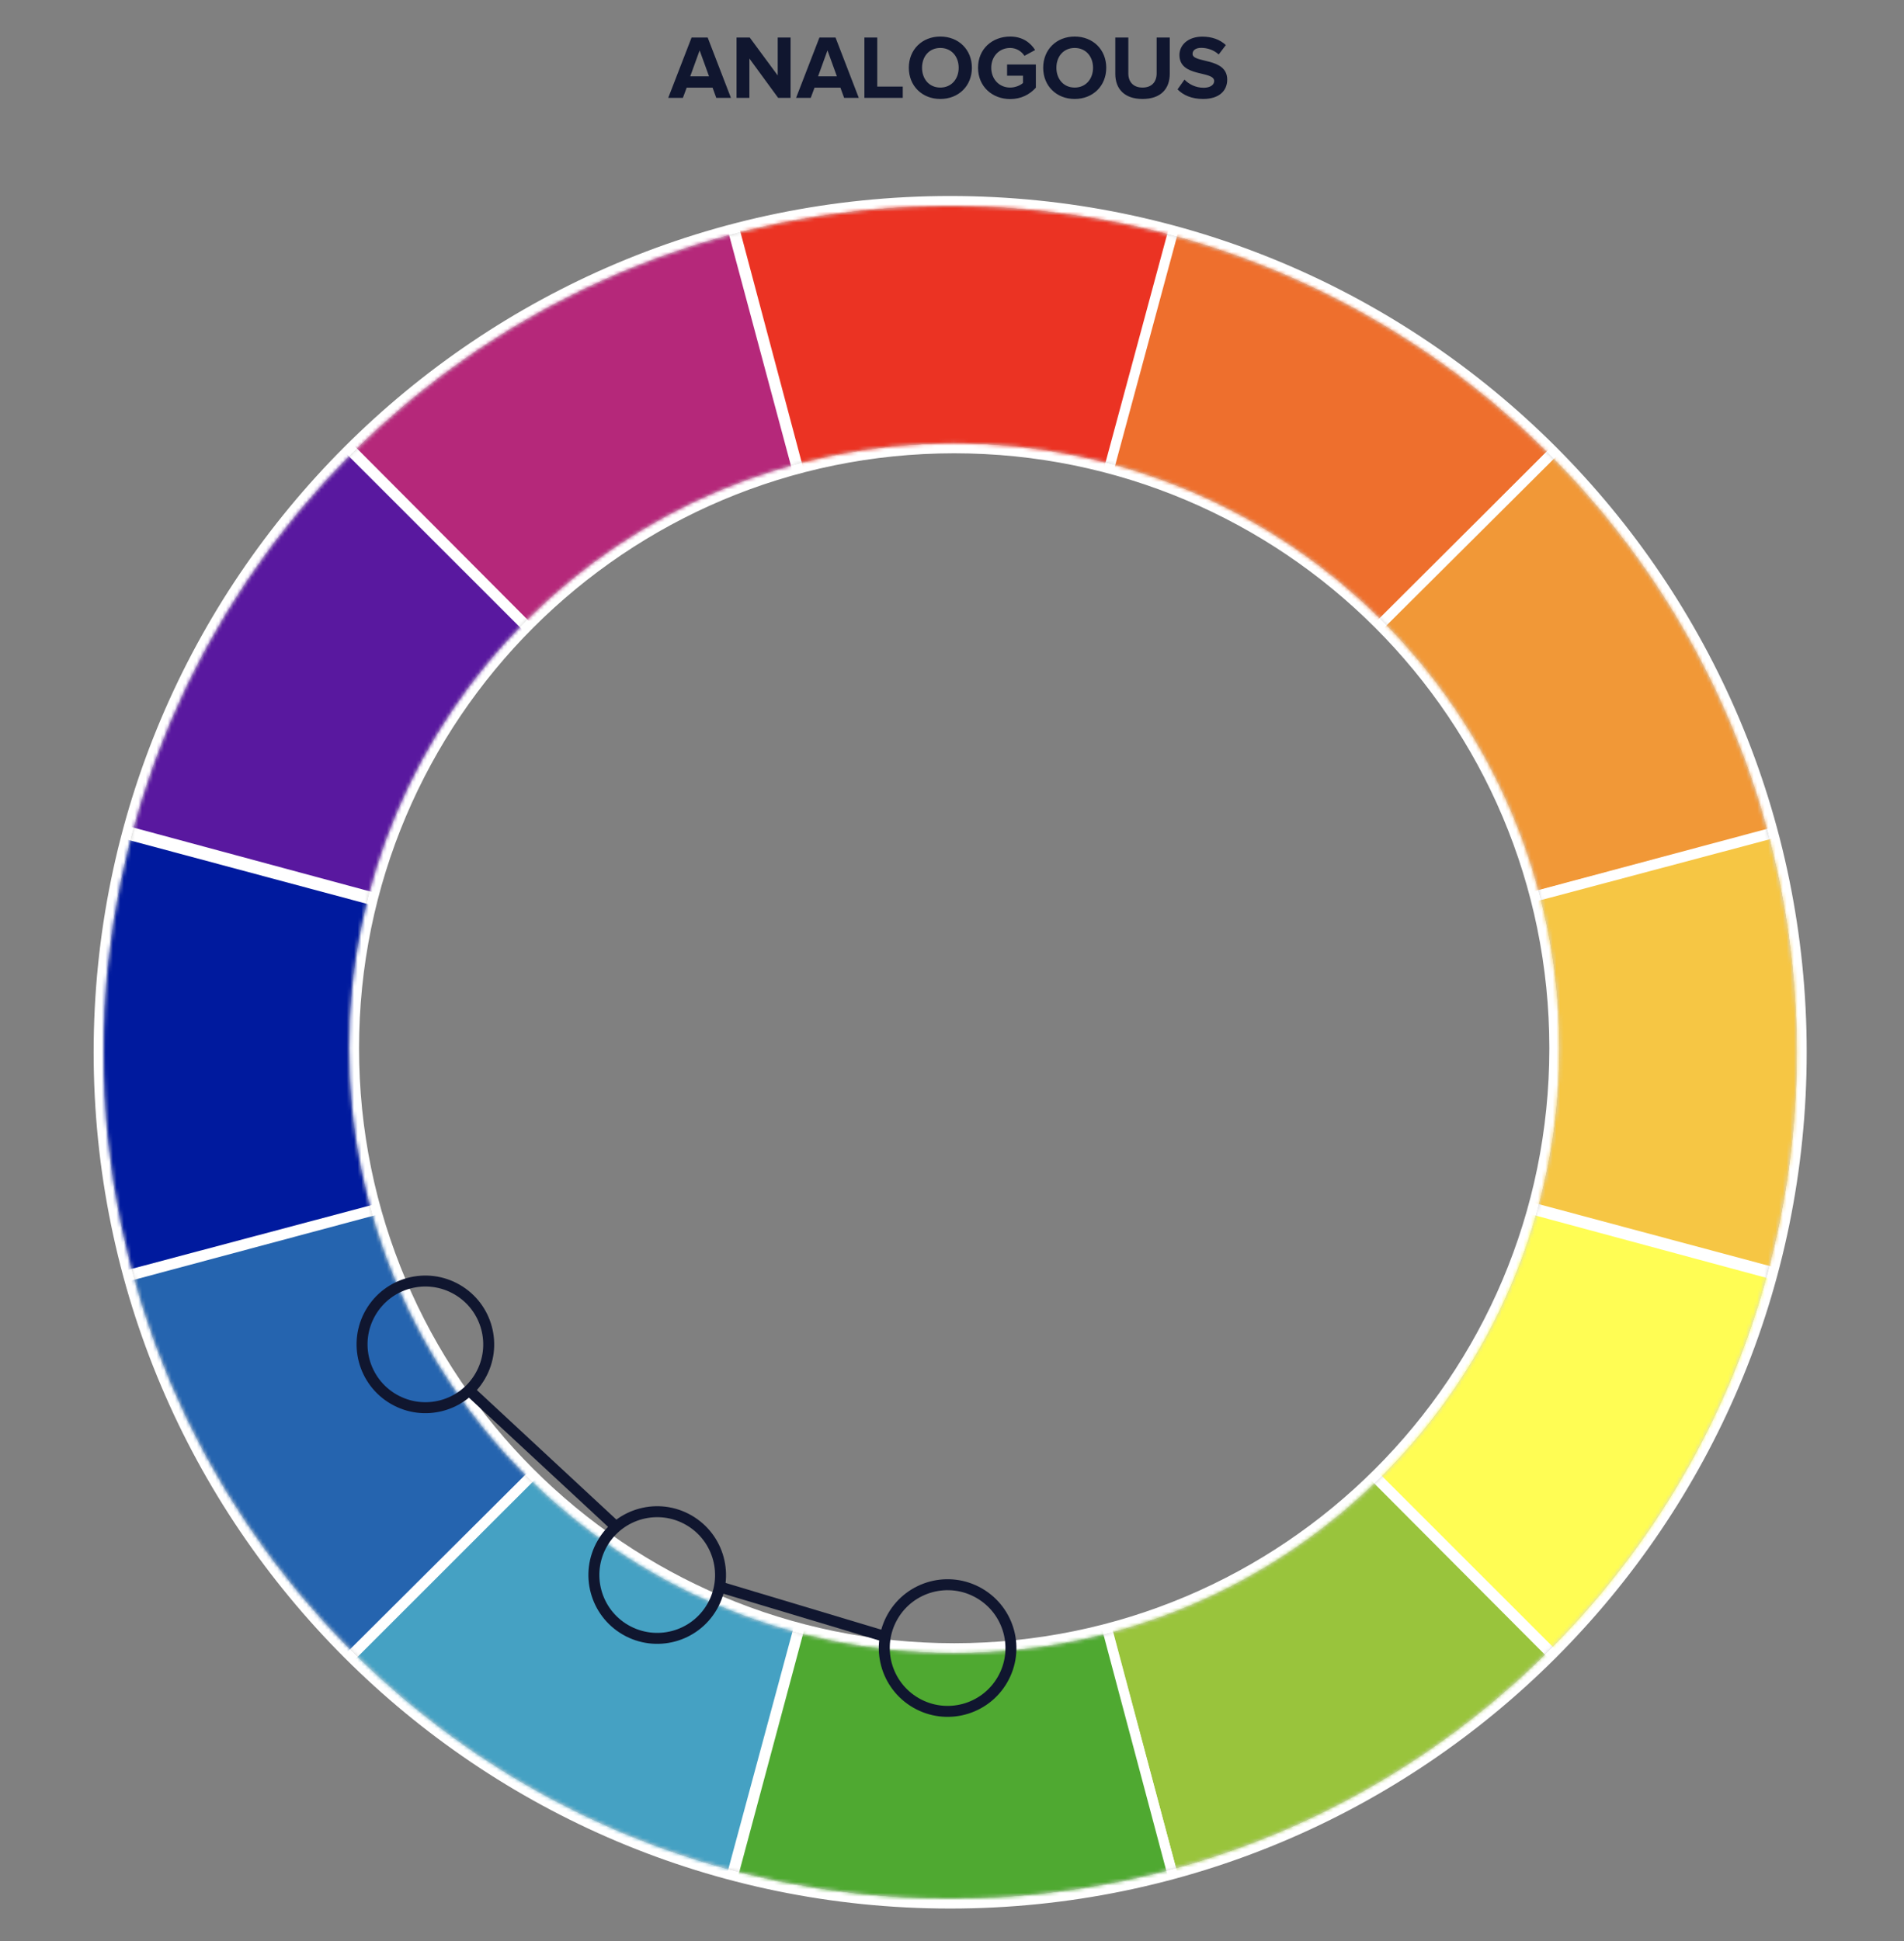 <svg height="531" viewBox="0 0 521 531" width="521" xmlns="http://www.w3.org/2000/svg" xmlns:xlink="http://www.w3.org/1999/xlink"><rect x="0" y="0" width="521" height="531" fill="#808080" stroke="none"/><mask id="a" fill="#fff"><path d="m231.625 463.004c-127.923 0-231.625-103.647-231.625-231.502 0-127.855 103.702-231.502 231.625-231.502s231.625 103.647 231.625 231.502c0 127.855-103.702 231.502-231.625 231.502zm1.1-67.086c91.46 0 165.603-74.104 165.603-165.516s-74.143-165.516-165.603-165.516c-91.46 0-165.603 74.104-165.603 165.516s74.143 165.516 165.603 165.516z" fill="#fff" fill-rule="evenodd"/></mask><g fill="none" fill-rule="evenodd" transform="translate(27 10)"><g transform="translate(0 45)"><path d="m231.625 463.004c-127.923 0-231.625-103.647-231.625-231.502 0-127.855 103.702-231.502 231.625-231.502s231.625 103.647 231.625 231.502c0 127.855-103.702 231.502-231.625 231.502zm1.1-67.086c91.46 0 165.603-74.104 165.603-165.516s-74.143-165.516-165.603-165.516c-91.46 0-165.603 74.104-165.603 165.516s74.143 165.516 165.603 165.516z" fill="#d8d8d8" transform="translate(1.375 1.375)"/><path d="m233 465.753c-128.682 0-233-104.262-233-232.877 0-128.614 104.318-232.877 233-232.877s233 104.262 233 232.877c0 128.614-104.318 232.877-233 232.877zm1.1-69.835c90.701 0 164.228-73.488 164.228-164.141 0-90.652-73.527-164.141-164.228-164.141-90.701 0-164.228 73.488-164.228 164.141 0 90.652 73.527 164.141 164.228 164.141z" stroke="#fff" stroke-width="2.75"/></g><g mask="url(#a)" transform="translate(1.375 46.375)"><g fill-rule="nonzero" stroke="#fff" stroke-width="2.75" transform="translate(-60.477 -60.592)"><path d="m293.201 292.644-174.681-174.589-62.72 110.527z" fill="#59189f"/><path d="m352.707 245.136-174.618-174.572-62.737 110.556z" fill="#b5287a" transform="matrix(.866 .5 -.5 .866 110.279 -95.867)"/><path d="m428.1 233.685-174.572-174.618-62.721 110.585z" fill="#eb3323" transform="matrix(.5 .866 -.866 .5 281.492 -194.806)"/><path d="m498.291 261.31-174.589-174.681-62.687 110.586z" fill="#ee6f2d" transform="matrix(0 1 -1 0 553.622 -205.684)"/><path d="m545.749 320.518-174.652-174.698-62.67 110.557z" fill="#f19837" transform="matrix(-.5 .866 -.866 -.5 842.563 -20.115)"/><path d="m557.358 395.562-174.698-174.652-62.687 110.527z" fill="#f6c644" transform="matrix(-.866 .5 -.5 -.866 972.679 355.845)"/><path d="m529.824 466.783-174.681-174.589-62.72 110.527z" fill="#fffd54" transform="matrix(-1 0 0 -1 822.247 758.977)"/><path d="m470.511 514.484-174.618-174.572-62.737 110.556z" fill="#99c43c" transform="matrix(-.866 -.5 .5 -.866 442.93 973.08)"/><path d="m395.458 525.781-174.572-174.618-62.721 110.585z" fill="#4fa931" transform="matrix(-.5 -.866 .866 -.5 35.49 897.434)"/><path d="m324.371 498.494-174.589-174.681-62.687 110.586z" fill="#45a1c3" transform="matrix(0 -1 1 0 -205.421 616.887)"/><path d="m276.822 439.266-174.652-174.698-62.67 110.557z" fill="#2564af" transform="matrix(.5 -.866 .866 .5 -225.688 312.929)"/><path d="m265.175 364.075-174.698-174.652-62.687 110.527z" fill="#001a9e" transform="matrix(.866 -.5 .5 .866 -118.749 110.319)"/></g></g><path d="m173.009 16.777h-4.011l-1.015-2.796h-7.081l-1.04 2.796h-4.011l6.388-16.505h4.407zm-5.991-5.889-2.575-7.102-2.575 7.102zm22.307 5.889v-16.505h-3.516v10.368l-7.65-10.368h-3.615v16.505h3.516v-10.764l7.873 10.764zm18.668 0h-4.011l-1.015-2.796h-7.081l-1.04 2.796h-4.011l6.388-16.505h4.407zm-5.991-5.889-2.575-7.102-2.575 7.102zm18.024 5.889v-3.093h-6.982v-13.412h-3.516v16.505zm10.275.297c-4.976 0-8.616-3.563-8.616-8.537 0-4.974 3.639-8.537 8.616-8.537 5.001 0 8.641 3.563 8.641 8.537 0 4.974-3.639 8.537-8.641 8.537zm0-3.118c3.045 0 5.026-2.351 5.026-5.419 0-3.093-1.981-5.419-5.026-5.419-3.045 0-5.001 2.326-5.001 5.419 0 3.068 1.956 5.419 5.001 5.419zm19.113 3.143c2.996 0 5.348-1.237 7.031-3.118v-6.335h-7.873v3.068h4.357v1.98c-.668.619-2.055 1.262-3.516 1.262-2.996 0-5.174-2.301-5.174-5.419 0-3.118 2.179-5.419 5.174-5.419 1.758 0 3.169.99 3.912 2.153l2.921-1.584c-1.238-1.955-3.392-3.687-6.833-3.687-4.828 0-8.789 3.316-8.789 8.537 0 5.196 3.961 8.562 8.789 8.562zm17.652-.025c-4.976 0-8.616-3.563-8.616-8.537 0-4.974 3.639-8.537 8.616-8.537 5.001 0 8.641 3.563 8.641 8.537 0 4.974-3.639 8.537-8.641 8.537zm0-3.118c3.045 0 5.026-2.351 5.026-5.419 0-3.093-1.981-5.419-5.026-5.419s-5.001 2.326-5.001 5.419c0 3.068 1.956 5.419 5.001 5.419zm18.568 3.118c5.026 0 7.452-2.796 7.452-6.904v-9.898h-3.59v9.799c0 2.301-1.312 3.885-3.862 3.885s-3.887-1.584-3.887-3.885v-9.799h-3.565v9.923c0 4.058 2.426 6.879 7.452 6.879zm16.563 0c4.456 0 6.61-2.277 6.61-5.295 0-6.161-9.482-4.405-9.482-7.028 0-.99.842-1.658 2.352-1.658 1.684 0 3.466.569 4.803 1.806l1.956-2.573c-1.634-1.509-3.813-2.301-6.437-2.301-3.887 0-6.264 2.277-6.264 5.023 0 6.211 9.507 4.207 9.507 7.127 0 .94-.941 1.831-2.872 1.831-2.278 0-4.085-1.015-5.249-2.227l-1.906 2.672c1.535 1.559 3.813 2.623 6.982 2.623z" fill="#10162f" fill-rule="nonzero"/><g stroke="#10162f" stroke-width="3" transform="matrix(.866 .5 -.5 .866 83.052 334.117)"><ellipse cx="17.331" cy="17.321" rx="17.331" ry="17.321"/><ellipse cx="182.625" cy="17.817" rx="17.331" ry="17.321"/><ellipse cx="103.822" cy="40.25" rx="17.331" ry="17.321"/><g stroke-linecap="square"><path d="m34.167 22.27 51.233 11.708"/><path d="m121.16 34.296 44.72-10.566"/></g></g></g></svg>
